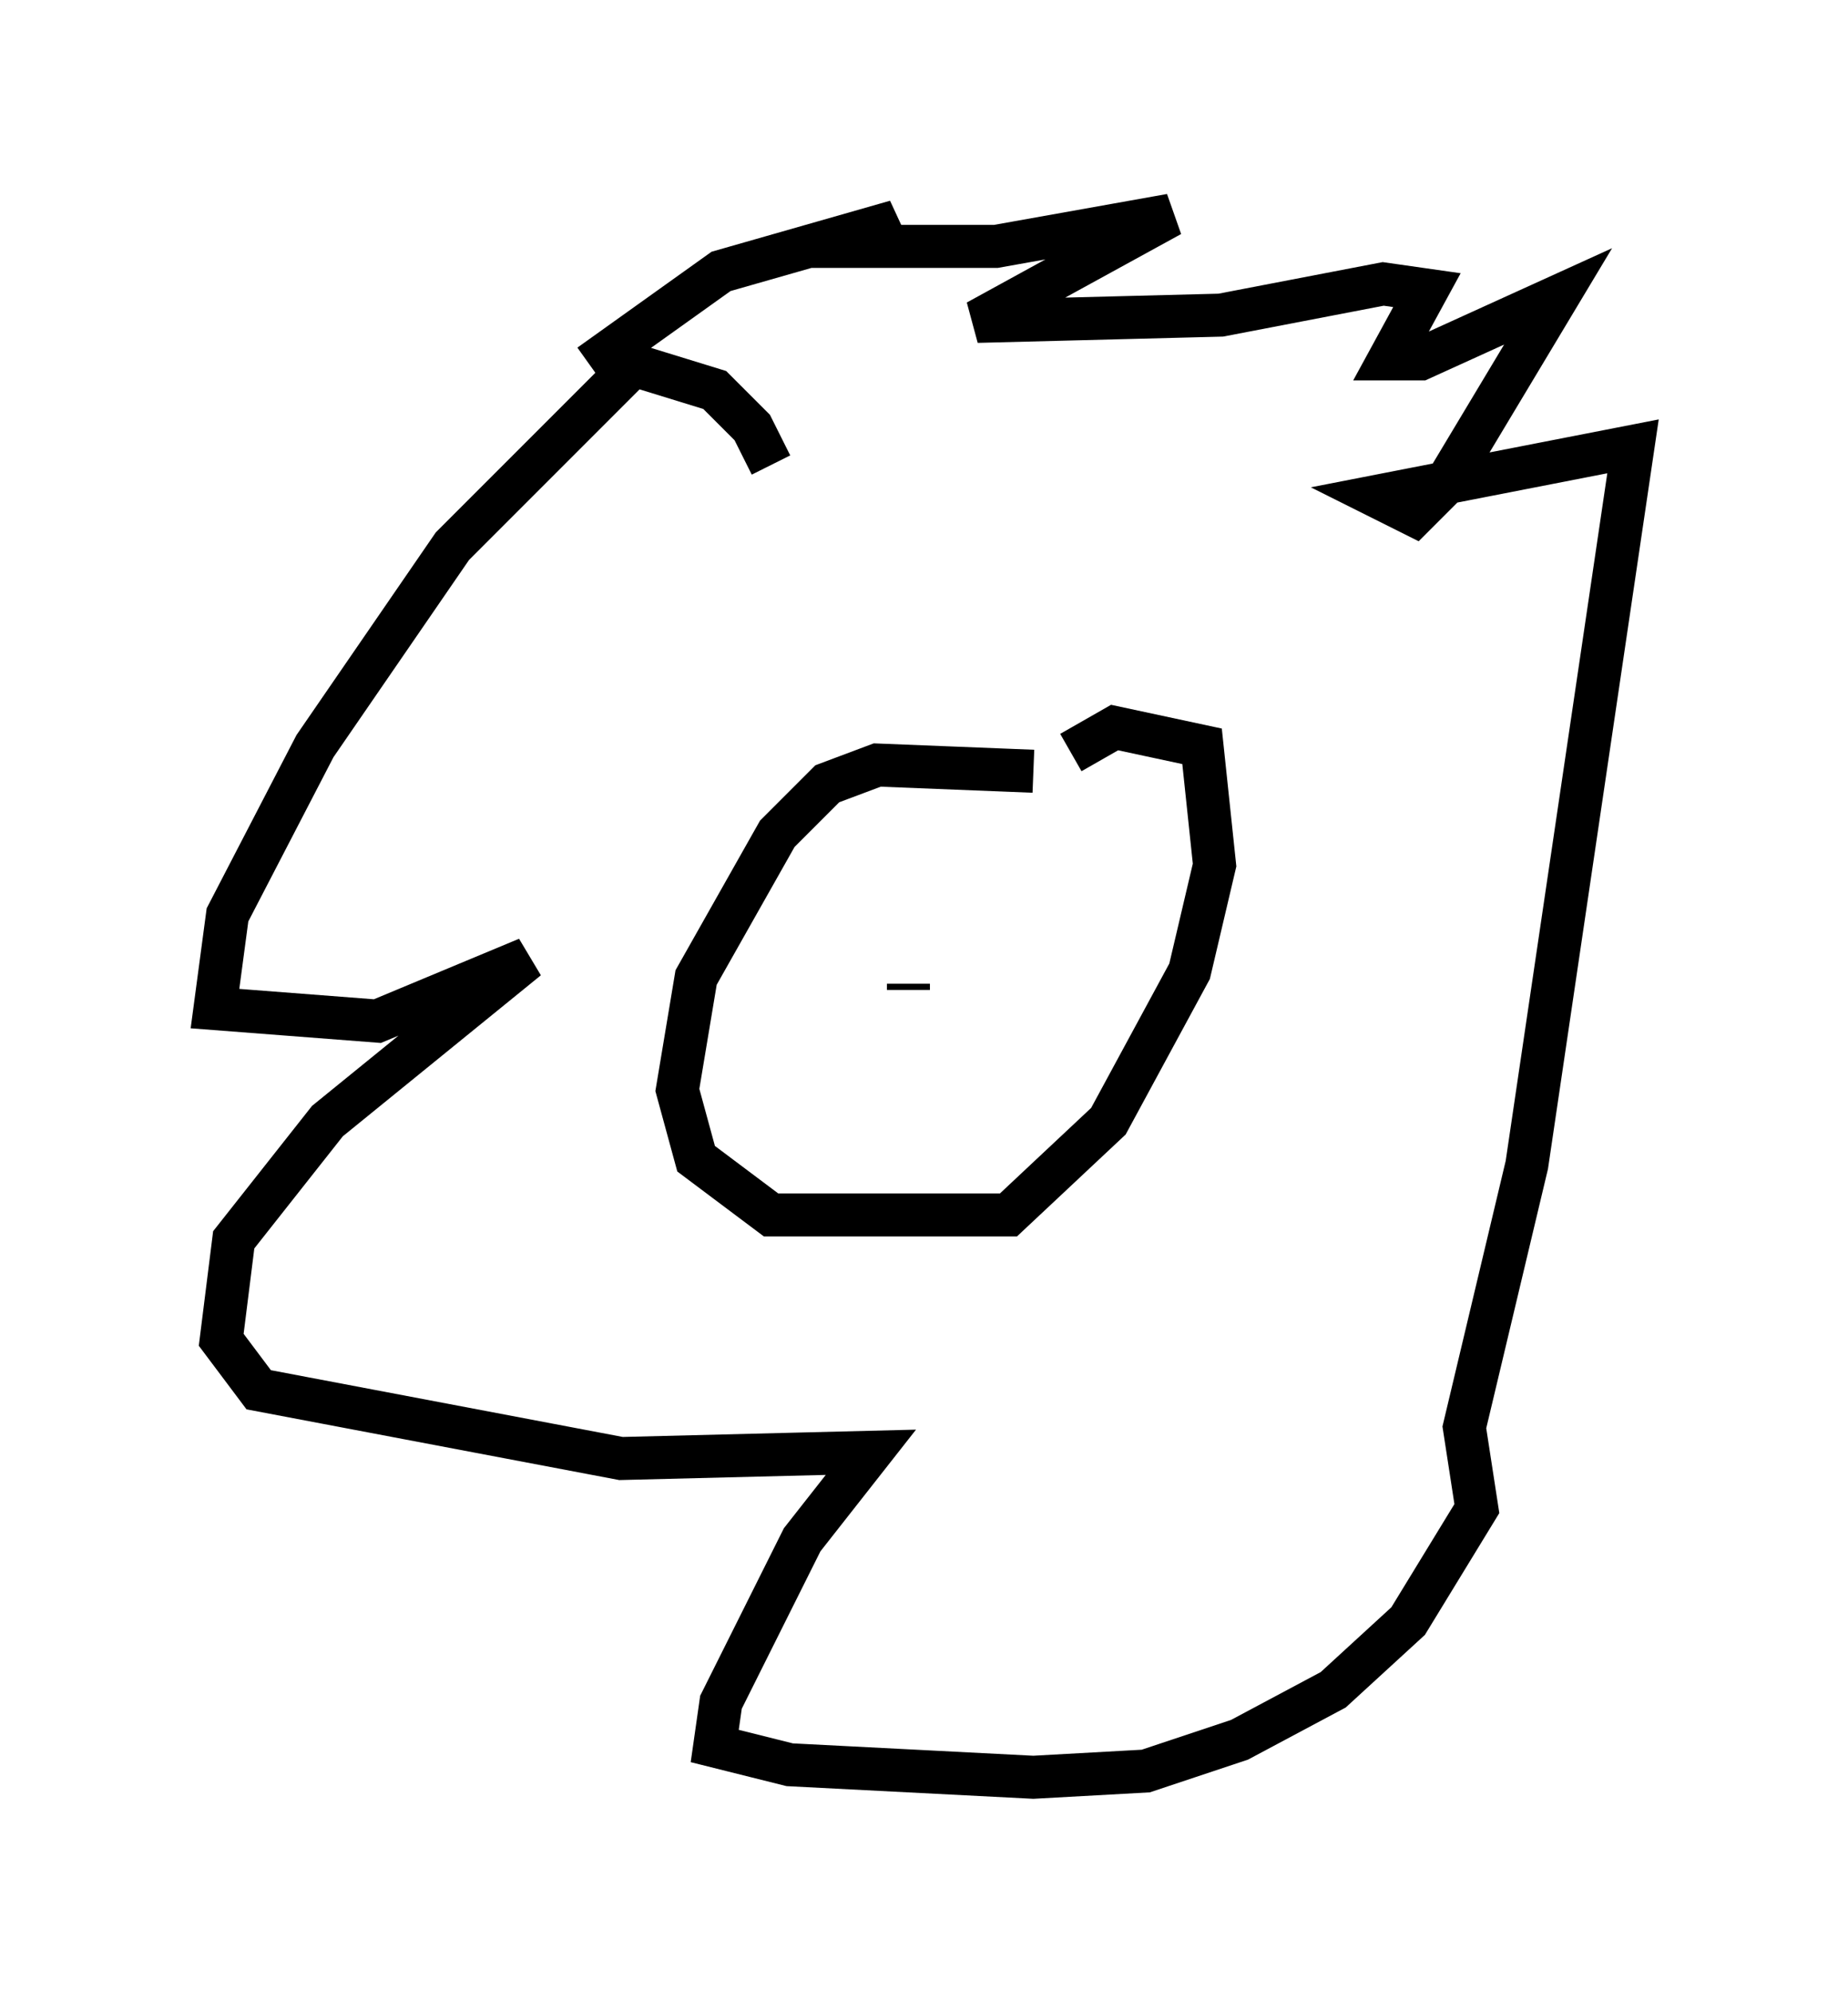 <?xml version="1.0" encoding="utf-8" ?>
<svg baseProfile="full" height="46.313" version="1.1" width="42.972" xmlns="http://www.w3.org/2000/svg" xmlns:ev="http://www.w3.org/2001/xml-events" xmlns:xlink="http://www.w3.org/1999/xlink"><defs /><rect fill="white" height="46.313" width="42.972" x="0" y="0" /><path d="M17.637, 12.263 m0.291, -1.453 l-0.436, -0.872 -0.872, -0.872 l-1.888, -0.581 -4.212, 4.212 l-3.196, 4.648 -2.034, 3.922 l-0.291, 2.179 3.777, 0.291 l3.486, -1.453 -4.648, 3.777 l-2.179, 2.76 -0.291, 2.324 l0.872, 1.162 8.425, 1.598 l5.81, -0.145 -1.598, 2.034 l-1.888, 3.777 -0.145, 1.017 l1.743, 0.436 5.665, 0.291 l2.615, -0.145 2.179, -0.726 l2.179, -1.162 1.743, -1.598 l1.598, -2.615 -0.291, -1.888 l1.453, -6.101 2.469, -16.704 l-5.955, 1.162 0.872, 0.436 l0.726, -0.726 2.615, -4.358 l-3.196, 1.453 -0.726, 0.0 l0.872, -1.598 -1.017, -0.145 l-3.777, 0.726 -5.665, 0.145 l4.503, -2.469 -4.067, 0.726 l-3.196, 0.0 0.872, -0.581 l-4.067, 1.162 -3.05, 2.179 m10.313, 9.441 l-3.631, -0.145 -1.162, 0.436 l-1.162, 1.162 -1.888, 3.341 l-0.436, 2.615 0.436, 1.598 l1.743, 1.307 5.52, 0.0 l2.324, -2.179 1.888, -3.486 l0.581, -2.469 -0.291, -2.76 l-2.034, -0.436 -1.017, 0.581 m0.0, 2.469 l0.0, 0.0 m-3.777, 2.905 l0.0, 0.145 " fill="none" stroke="black" stroke-width="1" /></svg>